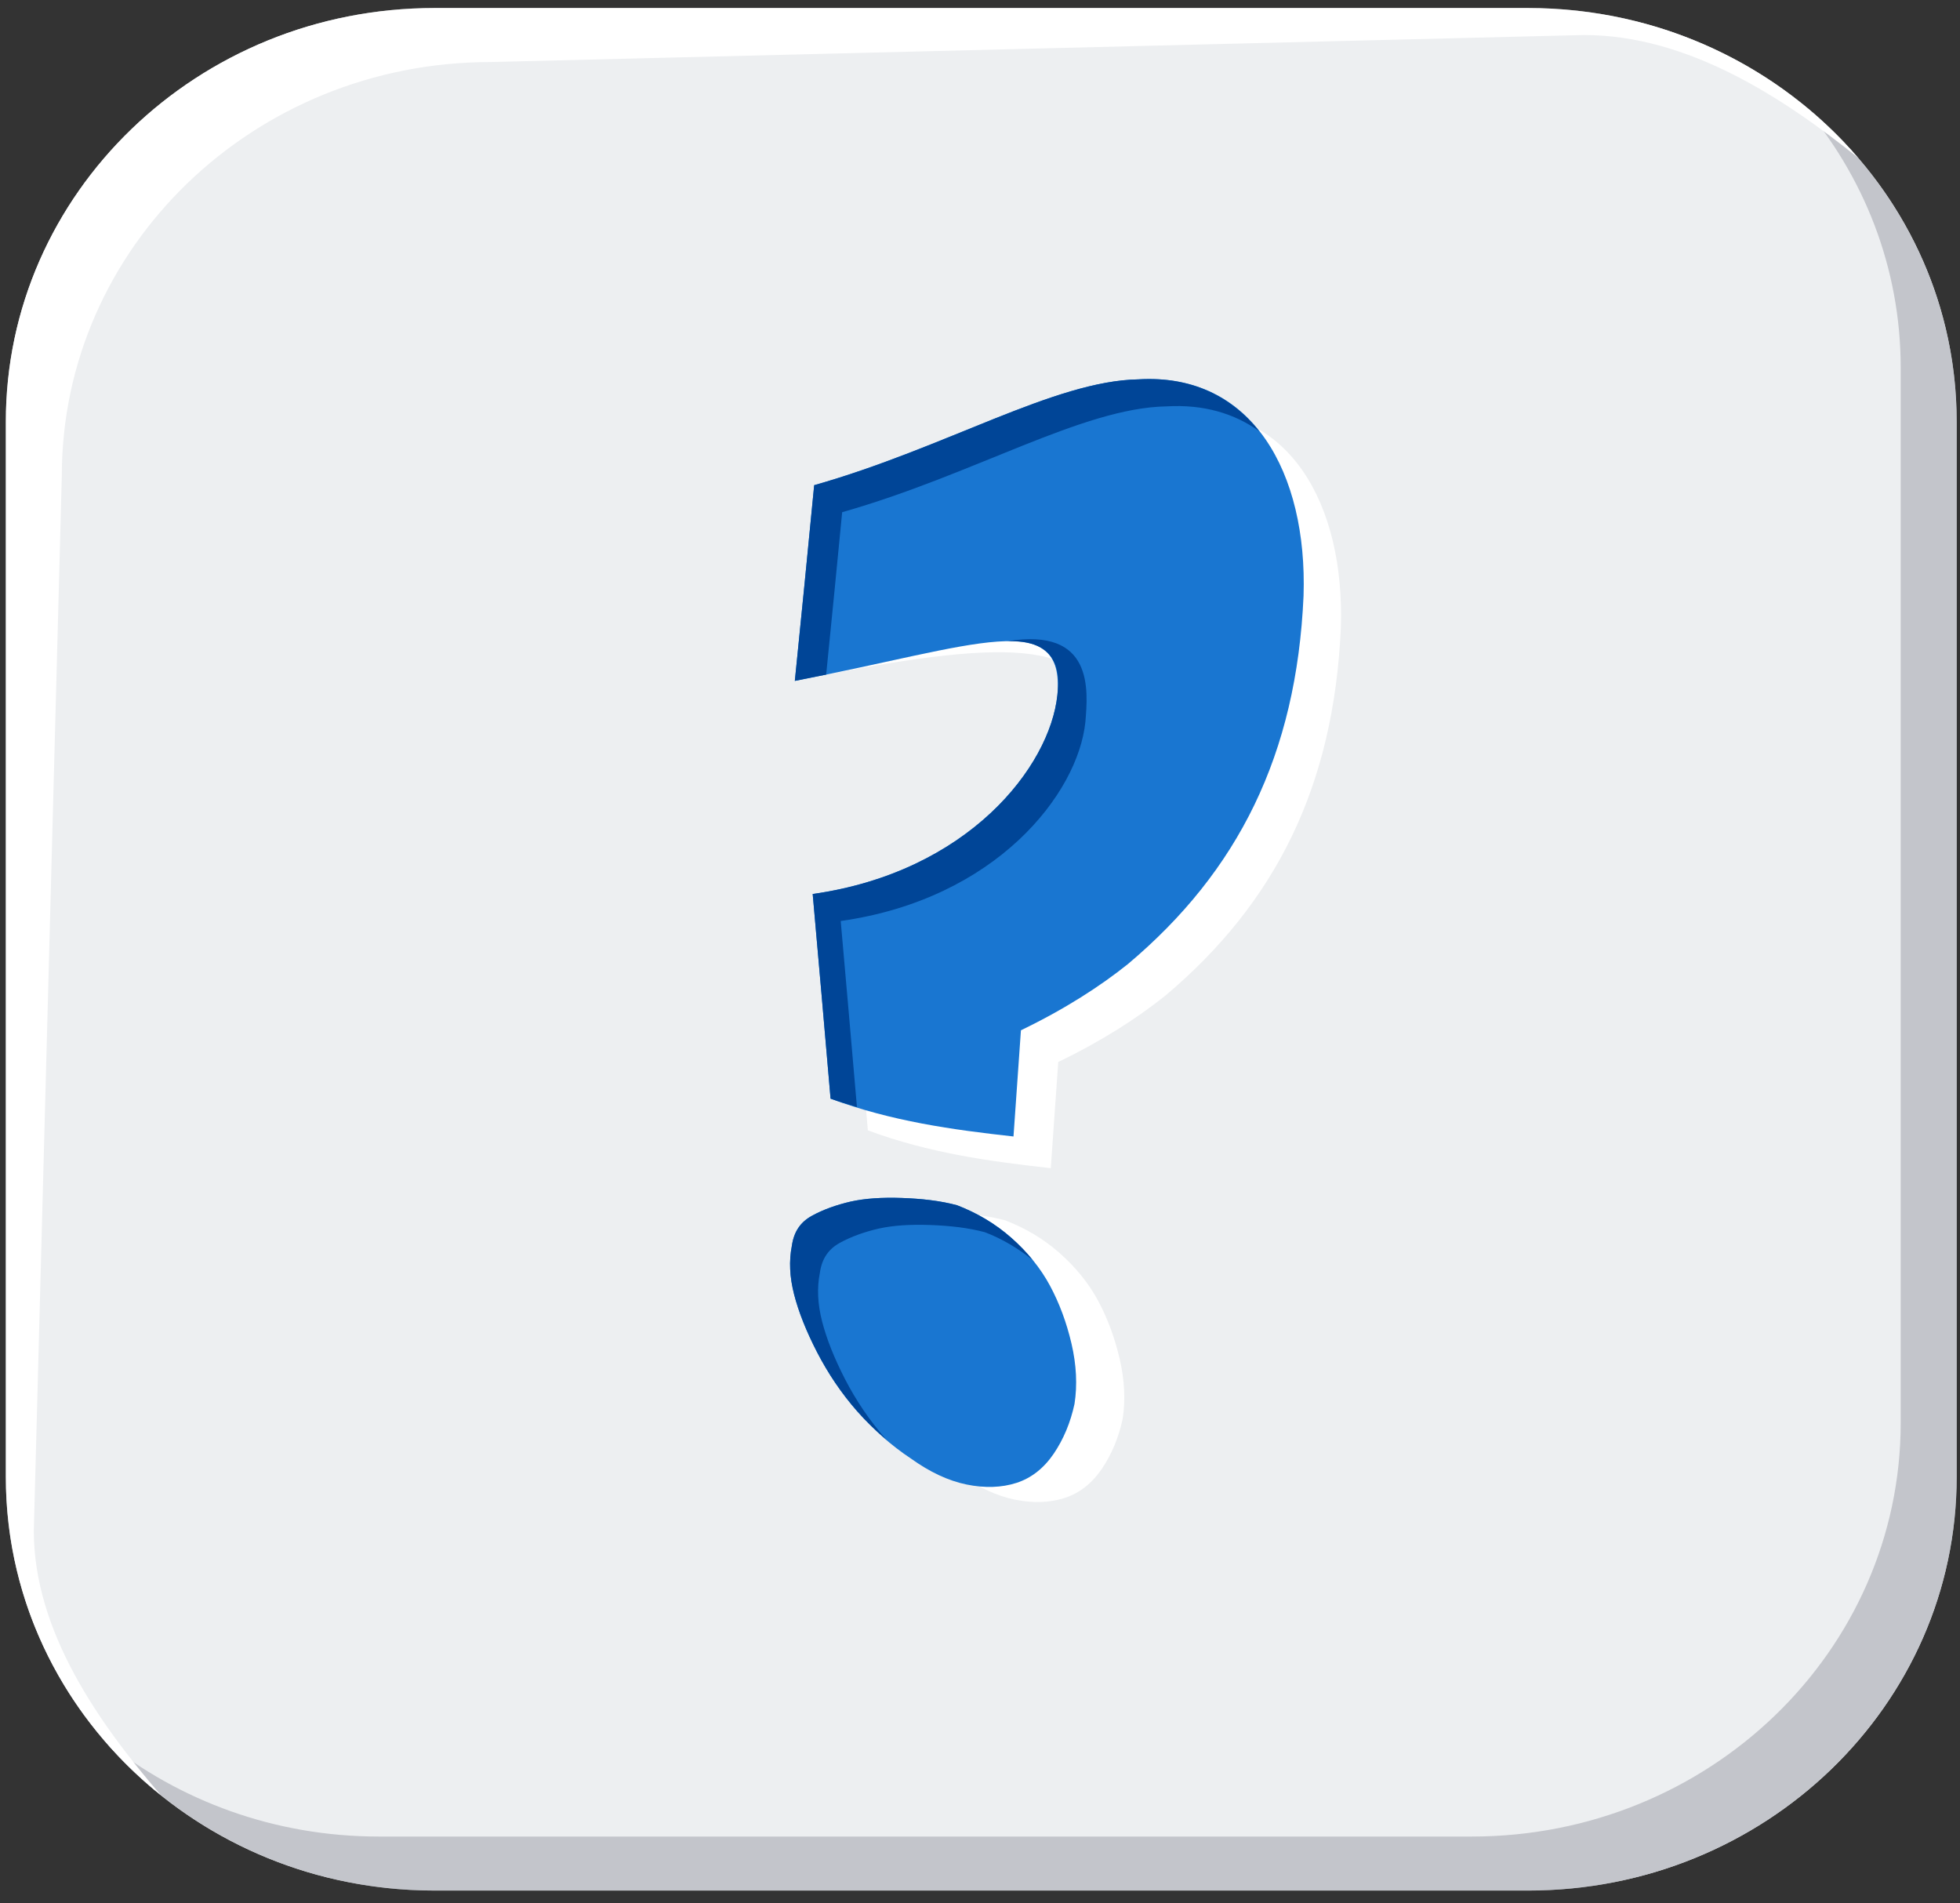 <?xml version="1.0" encoding="UTF-8" standalone="no"?>
<svg width="103px" height="100px" viewBox="0 0 103 100" version="1.1" xmlns="http://www.w3.org/2000/svg" xmlns:xlink="http://www.w3.org/1999/xlink">
    <rect x="0" y="0" width="103" height="100" fill="#333333" stroke="none"/>
    <!-- Generator: sketchtool 3.7.2 (28276) - http://www.bohemiancoding.com/sketch -->
    <title>C8B110CC-7ECA-48B4-B06B-9483693D033C</title>
    <desc>Created with sketchtool.</desc>
    <defs>
        <polygon id="path-1" points="102.695 0.497 0.176 0.497 0.176 99.416 102.695 99.416 102.695 0.497"></polygon>
    </defs>
    <g id="GdS-md" stroke="none" stroke-width="1" fill="none" fill-rule="evenodd">
        <g id="10---game_perguntas" transform="translate(-464, -228)">
            <g id="Group-6" transform="translate(464, 227)">
                <g id="Group-4-Copy-6" transform="translate(0, 0.725)">
                    <g id="Group-24" transform="translate(0.13, 0.198)">
                        <mask id="mask-2" fill="white">
                            <use xlink:href="#path-1"></use>
                        </mask>
                        <g id="Clip-23"></g>
                        <path d="M80.161,99.416 L22.71,99.416 C10.264,99.416 0.176,89.682 0.176,77.674 L0.176,22.241 C0.176,10.232 10.264,0.497 22.71,0.497 L80.161,0.497 C92.607,0.497 102.695,10.232 102.695,22.241 L102.695,77.674 C102.695,89.682 92.607,99.416 80.161,99.416" id="Fill-22" fill="#EDEFF1" mask="url(#mask-2)"></path>
                    </g>
                    <path d="M94.684,5.712 C97.93,9.479 99.884,14.317 99.884,19.6 L99.884,75.033 C99.884,87.041 89.795,96.775 77.35,96.775 L19.897,96.775 C14.424,96.775 9.41,94.89 5.505,91.758 C9.638,96.557 15.869,99.615 22.84,99.615 L80.292,99.615 C92.738,99.615 102.827,89.88 102.827,77.872 L102.827,22.439 C102.827,15.712 99.657,9.699 94.684,5.712" id="Fill-25" fill="#C3C5CB"></path>
                    <path d="M1.777,80.71 L3.248,25.278 C3.248,13.269 13.337,3.535 25.782,3.535 L83.235,2.115 C88.708,2.115 93.722,5.42 97.627,8.55 C93.493,3.752 87.263,0.696 80.292,0.696 L22.84,0.696 C10.394,0.696 0.306,10.43 0.306,22.438 L0.306,77.871 C0.306,84.599 3.475,90.609 8.448,94.597 C5.202,90.831 1.777,85.991 1.777,80.71" id="Fill-27" fill="#FFFFFF"></path>
                    <path d="M50.398,77.705 C49.353,77.013 48.416,76.174 47.583,75.231 C46.749,74.283 46.046,73.236 45.472,72.126 C44.898,71.016 44.495,69.997 44.261,69.081 C44.026,68.167 43.986,67.324 44.143,66.53 C44.249,65.779 44.601,65.277 45.2,64.949 C45.796,64.622 46.474,64.382 47.23,64.205 C47.986,64.036 48.887,63.978 49.929,64.015 C50.969,64.053 51.934,64.158 52.82,64.396 C53.863,64.797 54.813,65.35 55.674,66.107 C56.532,66.864 57.21,67.701 57.706,68.621 C58.199,69.538 58.58,70.56 58.839,71.672 C59.098,72.785 59.151,73.851 58.996,74.838 C58.786,75.812 58.422,76.689 57.901,77.457 C57.379,78.222 56.727,78.733 55.946,78.986 C55.166,79.236 54.288,79.268 53.329,79.072 C52.363,78.875 51.387,78.414 50.398,77.705" id="Fill-29" fill="#FFFFFF"></path>
                    <path d="M55.612,56.076 C55.481,57.948 55.351,59.809 55.22,61.656 C52.016,61.301 48.811,60.86 45.607,59.669 C45.295,56.022 44.982,52.437 44.668,48.915 C52.849,47.757 57.134,42.22 57.527,38.463 C57.919,33.821 53.006,33.863 43.416,35.721 C43.755,32.378 44.408,30.944 44.746,27.434 C51.677,25.468 57.358,21.951 61.787,21.873 C67.782,21.515 70.672,26.791 70.463,33.247 C70.097,41.599 67.024,47.721 61.239,52.591 C59.781,53.76 57.907,54.971 55.612,56.076" id="Fill-31" fill="#FFFFFF"></path>
                    <path d="M47.868,76.912 C46.823,76.22 45.886,75.381 45.053,74.438 C44.219,73.49 43.516,72.443 42.942,71.333 C42.368,70.223 41.965,69.204 41.731,68.288 C41.496,67.374 41.456,66.531 41.613,65.737 C41.719,64.986 42.071,64.484 42.67,64.156 C43.266,63.829 43.944,63.588 44.7,63.412 C45.456,63.243 46.357,63.185 47.398,63.222 C48.439,63.26 49.404,63.365 50.29,63.603 C51.333,64.004 52.283,64.557 53.144,65.314 C54.002,66.071 54.68,66.908 55.176,67.828 C55.669,68.745 56.05,69.767 56.309,70.879 C56.568,71.992 56.621,73.058 56.466,74.045 C56.256,75.019 55.892,75.896 55.371,76.664 C54.849,77.429 54.197,77.94 53.416,78.193 C52.636,78.443 51.758,78.475 50.799,78.279 C49.833,78.082 48.857,77.621 47.868,76.912" id="Fill-33" fill="#1976D1"></path>
                    <path d="M46.524,75.857 C45.69,74.91 44.987,73.862 44.413,72.754 C43.841,71.642 43.436,70.623 43.202,69.709 C42.967,68.793 42.927,67.95 43.085,67.156 C43.19,66.405 43.542,65.903 44.141,65.576 C44.737,65.25 45.415,65.008 46.171,64.832 C46.928,64.663 47.828,64.605 48.87,64.642 C49.911,64.679 50.875,64.785 51.762,65.023 C52.671,65.373 53.5,65.867 54.271,66.483 C53.937,66.074 53.563,65.684 53.144,65.315 C52.283,64.557 51.333,64.005 50.291,63.603 C49.404,63.366 48.44,63.259 47.398,63.222 C46.357,63.186 45.456,63.244 44.7,63.413 C43.944,63.589 43.265,63.83 42.67,64.157 C42.071,64.483 41.719,64.986 41.613,65.737 C41.456,66.53 41.496,67.373 41.731,68.289 C41.965,69.203 42.369,70.223 42.942,71.334 C43.516,72.443 44.219,73.49 45.053,74.437 C45.536,74.984 46.065,75.484 46.619,75.952 C46.589,75.918 46.554,75.891 46.524,75.857" id="Fill-35" fill="#004597"></path>
                    <path d="M53.651,54.411 C53.52,56.283 53.391,58.144 53.26,59.991 C50.055,59.636 46.851,59.195 43.647,58.004 C43.335,54.357 43.021,50.772 42.708,47.25 C50.888,46.092 55.174,40.555 55.567,36.798 C55.958,32.156 51.361,34.194 41.769,36.052 C42.109,32.709 42.447,29.279 42.786,25.769 C49.717,23.803 55.398,20.286 59.826,20.208 C65.822,19.85 68.711,25.126 68.503,31.582 C68.136,39.934 65.064,46.056 59.279,50.926 C57.821,52.095 55.947,53.306 53.651,54.411" id="Fill-37" fill="#1976D1"></path>
                    <path d="M44.257,27.188 C51.188,25.222 56.869,21.706 61.298,21.628 C63.257,21.511 64.879,22.005 66.175,22.935 C64.729,21.108 62.619,20.042 59.826,20.208 C55.398,20.286 49.717,23.803 42.786,25.769 C42.447,29.281 42.109,32.709 41.769,36.052 C42.337,35.942 42.883,35.831 43.416,35.722 C43.697,32.931 43.976,30.094 44.257,27.188" id="Fill-39" fill="#004597"></path>
                    <path d="M44.18,48.669 C52.36,47.511 56.646,41.976 57.037,38.217 C57.178,36.542 57.482,33.224 52.948,33.967 C56.031,33.86 55.61,36.276 55.566,36.797 C55.175,40.556 50.889,46.091 42.708,47.25 C43.02,50.772 43.334,54.356 43.647,58.003 C44.109,58.175 44.571,58.301 45.033,58.443 C44.749,55.136 44.464,51.873 44.18,48.669" id="Fill-41" fill="#004597"></path>
                </g>
            </g>
        </g>
    </g>
</svg>